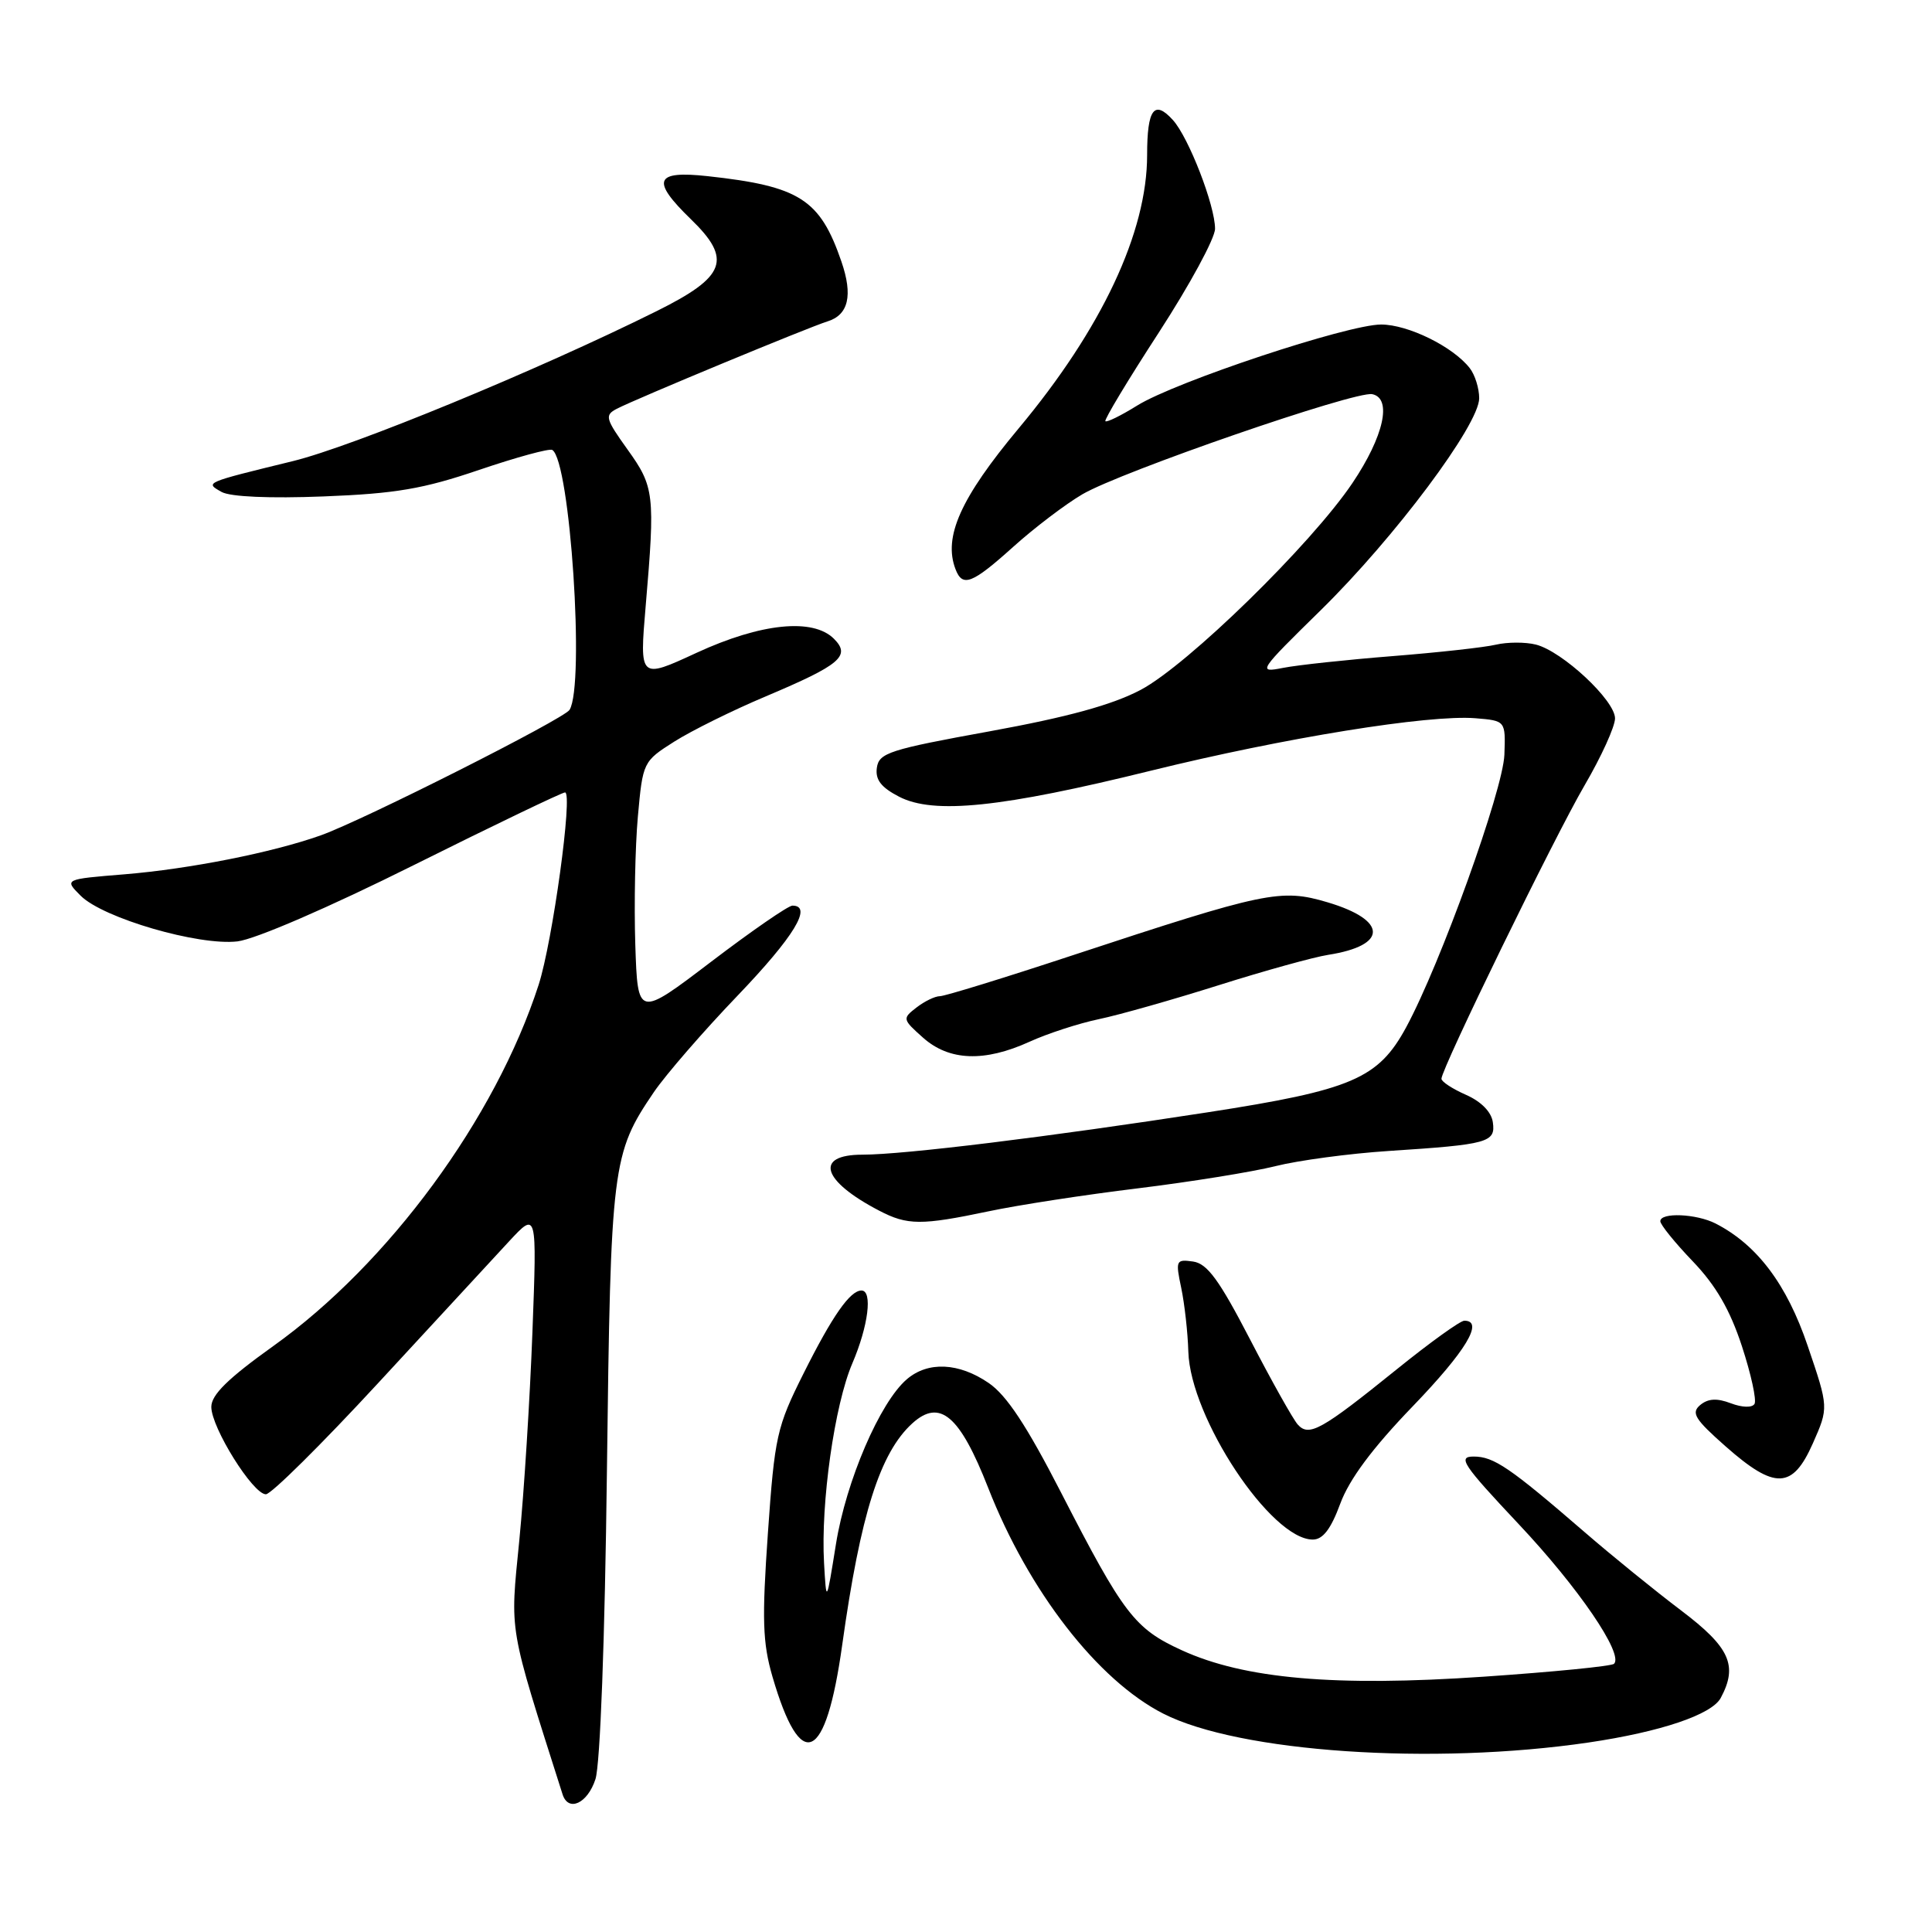<?xml version="1.0" encoding="UTF-8" standalone="no"?>
<!DOCTYPE svg PUBLIC "-//W3C//DTD SVG 1.1//EN" "http://www.w3.org/Graphics/SVG/1.1/DTD/svg11.dtd" >
<svg xmlns="http://www.w3.org/2000/svg" xmlns:xlink="http://www.w3.org/1999/xlink" version="1.1" viewBox="0 0 256 256">
 <g >
 <path fill="currentColor"
d=" M 78.90 235.75 C 79.53 233.82 80.15 217.26 80.42 194.93 C 80.92 154.29 81.10 152.87 86.65 144.70 C 88.22 142.40 93.21 136.64 97.75 131.91 C 105.22 124.11 107.72 120.00 105.00 120.00 C 104.45 120.00 99.61 123.34 94.25 127.42 C 84.50 134.84 84.50 134.84 84.18 125.17 C 84.01 119.85 84.16 112.22 84.52 108.21 C 85.17 100.99 85.22 100.88 89.34 98.27 C 91.63 96.82 97.10 94.11 101.50 92.26 C 111.37 88.09 112.77 86.91 110.50 84.64 C 107.72 81.86 100.81 82.57 92.30 86.50 C 84.73 90.00 84.73 90.00 85.56 80.25 C 86.82 65.51 86.70 64.50 83.15 59.56 C 80.22 55.47 80.10 55.02 81.72 54.17 C 84.30 52.83 107.12 43.37 109.64 42.59 C 112.43 41.73 113.04 39.15 111.49 34.65 C 108.65 26.39 105.95 24.67 93.75 23.34 C 86.75 22.58 86.24 23.90 91.54 29.04 C 97.05 34.38 96.20 36.66 87.00 41.23 C 71.21 49.08 46.77 59.15 38.81 61.10 C 27.03 63.98 27.14 63.93 29.37 65.19 C 30.53 65.83 35.72 66.06 42.87 65.78 C 52.43 65.41 56.10 64.78 63.50 62.26 C 68.45 60.58 72.81 59.39 73.18 59.62 C 75.55 61.06 77.51 90.74 75.47 94.06 C 74.71 95.27 48.14 108.68 42.50 110.69 C 36.09 112.97 25.13 115.14 16.50 115.85 C 8.50 116.50 8.50 116.50 10.69 118.69 C 13.66 121.66 26.32 125.34 31.46 124.74 C 33.82 124.46 43.57 120.25 54.83 114.63 C 65.46 109.33 74.48 105.00 74.87 105.00 C 75.94 105.00 73.22 124.76 71.37 130.50 C 65.64 148.20 51.50 167.44 36.21 178.36 C 30.21 182.65 28.00 184.82 28.00 186.42 C 28.00 189.17 33.52 198.00 35.23 198.00 C 35.93 198.00 42.63 191.36 50.12 183.25 C 57.61 175.14 65.40 166.70 67.44 164.50 C 71.15 160.50 71.15 160.50 70.55 176.50 C 70.22 185.30 69.44 197.72 68.81 204.11 C 67.58 216.61 67.30 214.99 74.54 237.75 C 75.30 240.15 77.85 238.98 78.90 235.75 Z  M 210.50 230.89 C 220.05 229.48 226.82 227.20 228.01 224.98 C 230.31 220.69 229.22 218.28 222.75 213.39 C 219.31 210.79 213.57 206.13 210.00 203.04 C 200.06 194.45 197.94 193.00 195.27 193.00 C 193.10 193.00 193.81 194.06 201.24 201.96 C 209.14 210.35 215.16 219.17 213.87 220.46 C 213.56 220.78 205.79 221.54 196.60 222.17 C 176.90 223.52 164.88 222.46 156.60 218.67 C 150.34 215.81 148.88 213.90 140.60 197.78 C 136.05 188.92 133.38 184.87 131.00 183.25 C 127.05 180.55 122.97 180.36 120.17 182.75 C 116.60 185.79 112.11 196.24 110.77 204.59 C 109.50 212.50 109.50 212.50 109.19 207.10 C 108.74 199.14 110.58 186.15 112.94 180.65 C 115.06 175.70 115.65 171.00 114.15 171.00 C 112.64 171.00 110.29 174.36 106.47 182.00 C 102.93 189.07 102.65 190.29 101.75 203.15 C 100.95 214.58 101.05 217.66 102.35 222.15 C 106.12 235.08 109.42 233.58 111.60 217.94 C 114.02 200.63 116.61 192.48 120.90 188.59 C 124.54 185.30 127.18 187.55 130.94 197.15 C 136.29 210.82 145.45 222.64 154.13 227.06 C 164.18 232.19 189.82 233.93 210.50 230.89 Z  M 177.59 199.25 C 178.78 196.02 181.84 191.90 187.17 186.37 C 194.25 179.02 196.68 175.00 194.03 175.00 C 193.49 175.00 189.46 177.90 185.08 181.44 C 175.08 189.51 173.45 190.42 171.96 188.76 C 171.34 188.07 168.50 183.00 165.65 177.50 C 161.55 169.59 159.97 167.43 158.09 167.16 C 155.82 166.84 155.75 167.01 156.52 170.66 C 156.96 172.77 157.39 176.57 157.46 179.10 C 157.72 187.86 168.41 204.00 173.95 204.00 C 175.29 204.00 176.35 202.61 177.59 199.25 Z  M 240.21 191.26 C 242.31 186.51 242.31 186.51 239.53 178.34 C 236.76 170.16 232.82 164.94 227.32 162.12 C 224.77 160.82 220.00 160.62 220.00 161.82 C 220.00 162.27 221.93 164.66 224.29 167.12 C 227.36 170.32 229.23 173.55 230.81 178.37 C 232.03 182.09 232.78 185.54 232.48 186.03 C 232.16 186.55 230.84 186.51 229.34 185.94 C 227.50 185.24 226.33 185.31 225.29 186.17 C 224.05 187.21 224.56 188.04 228.66 191.66 C 235.19 197.42 237.52 197.33 240.21 191.26 Z  M 130.97 160.51 C 134.87 159.68 143.79 158.31 150.78 157.46 C 157.78 156.60 165.97 155.28 169.00 154.52 C 172.03 153.76 178.78 152.85 184.00 152.51 C 197.22 151.65 198.19 151.38 197.81 148.71 C 197.62 147.34 196.27 145.96 194.25 145.07 C 192.46 144.28 191.00 143.33 191.00 142.94 C 191.00 141.60 205.97 110.90 209.96 104.07 C 212.18 100.27 214.00 96.27 214.00 95.19 C 214.00 92.80 207.01 86.29 203.51 85.41 C 202.11 85.06 199.73 85.07 198.23 85.42 C 196.73 85.78 190.55 86.46 184.50 86.94 C 178.45 87.42 171.93 88.12 170.00 88.50 C 166.60 89.17 166.74 88.96 175.01 80.85 C 184.83 71.21 196.00 56.27 196.00 52.77 C 196.00 51.46 195.44 49.66 194.75 48.78 C 192.53 45.93 186.59 43.01 183.01 43.00 C 178.58 43.00 155.74 50.58 150.66 53.75 C 148.54 55.07 146.66 55.99 146.47 55.81 C 146.29 55.62 149.48 50.32 153.57 44.03 C 157.65 37.74 161.00 31.57 161.00 30.31 C 161.00 27.23 157.51 18.22 155.42 15.91 C 152.94 13.17 152.00 14.45 152.00 20.54 C 152.00 30.78 145.99 43.57 134.98 56.76 C 127.28 65.99 124.97 71.15 126.61 75.42 C 127.54 77.86 128.80 77.37 134.28 72.44 C 137.07 69.93 141.19 66.80 143.43 65.49 C 148.56 62.49 179.59 51.77 181.83 52.23 C 184.49 52.78 183.37 57.81 179.21 64.00 C 173.74 72.13 157.38 88.11 151.15 91.41 C 147.37 93.40 141.52 95.01 131.15 96.90 C 117.88 99.31 116.47 99.76 116.19 101.72 C 115.96 103.31 116.74 104.33 119.14 105.57 C 123.72 107.94 132.70 107.01 152.50 102.12 C 170.15 97.77 189.31 94.67 195.50 95.17 C 199.50 95.50 199.50 95.50 199.34 100.00 C 199.17 104.68 190.87 127.72 186.33 136.11 C 182.63 142.94 179.14 144.43 160.00 147.39 C 138.99 150.64 119.77 153.00 114.28 153.00 C 107.86 153.00 108.89 156.46 116.50 160.42 C 120.23 162.37 122.07 162.38 130.97 160.51 Z  M 136.43 138.03 C 138.80 136.95 142.94 135.60 145.62 135.04 C 148.31 134.48 155.45 132.45 161.50 130.54 C 167.55 128.63 174.07 126.82 176.00 126.52 C 183.92 125.28 183.88 121.93 175.91 119.56 C 169.71 117.72 167.73 118.14 142.10 126.59 C 133.08 129.57 125.18 132.00 124.54 132.00 C 123.90 132.00 122.51 132.67 121.44 133.50 C 119.55 134.96 119.57 135.06 122.31 137.50 C 125.77 140.58 130.44 140.76 136.43 138.03 Z "/>
</g>
</svg>